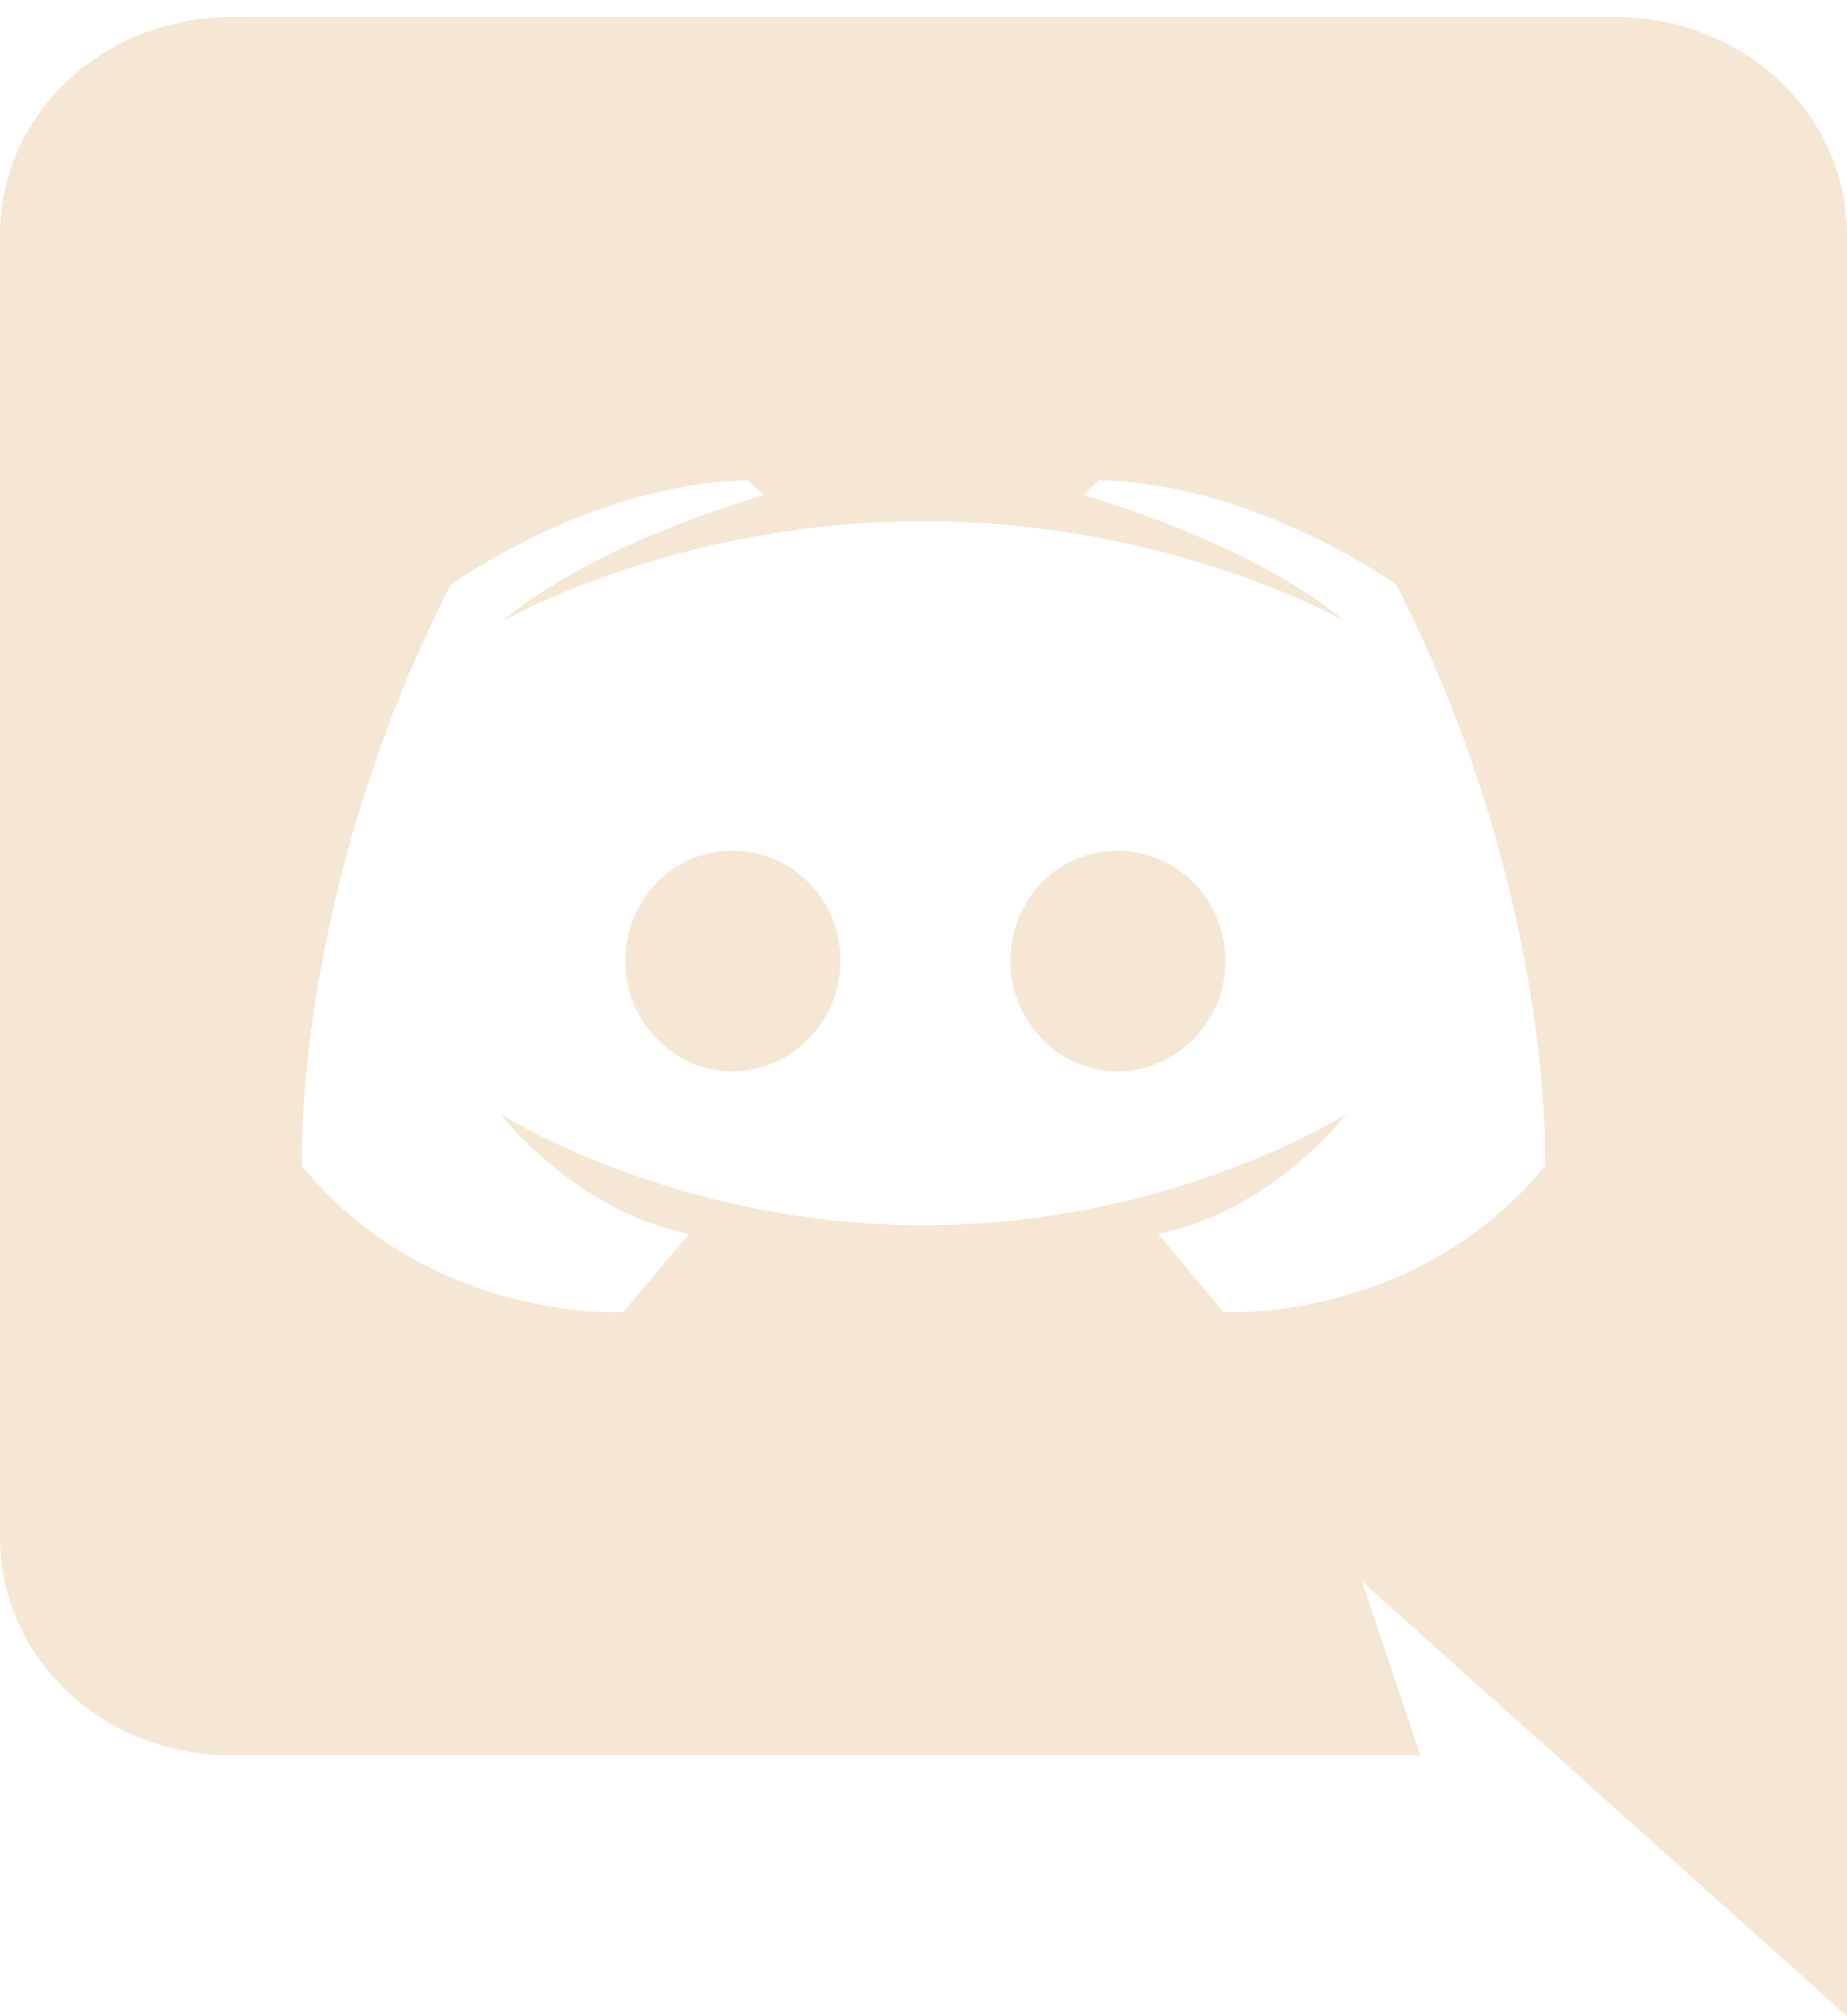 <svg width="22" height="24" viewBox="0 0 22 24" fill="none" xmlns="http://www.w3.org/2000/svg">
<path d="M22 24L16.225 18.827L16.918 20.896H2.75C2.021 20.896 1.321 20.623 0.805 20.138C0.29 19.653 0 18.995 0 18.309V2.79C0 2.104 0.29 1.446 0.805 0.961C1.321 0.476 2.021 0.203 2.75 0.203H19.25C19.979 0.203 20.679 0.476 21.195 0.961C21.71 1.446 22 2.104 22 2.79V24ZM11 6.204C8.052 6.204 5.984 7.394 5.984 7.394C7.117 6.442 9.097 5.894 9.097 5.894L8.91 5.718C7.051 5.749 5.368 6.96 5.368 6.96C3.476 10.674 3.597 13.881 3.597 13.881C5.137 15.754 7.425 15.619 7.425 15.619L8.206 14.688C6.831 14.409 5.962 13.26 5.962 13.26C5.962 13.26 8.03 14.585 11 14.585C13.97 14.585 16.038 13.26 16.038 13.26C16.038 13.26 15.169 14.409 13.794 14.688L14.575 15.619C14.575 15.619 16.863 15.754 18.403 13.881C18.403 13.881 18.524 10.674 16.632 6.96C16.632 6.96 14.949 5.749 13.09 5.718L12.903 5.894C12.903 5.894 14.883 6.442 16.016 7.394C16.016 7.394 13.948 6.204 11 6.204ZM8.723 10.126C9.438 10.126 10.021 10.715 10.01 11.44C10.01 12.153 9.438 12.753 8.723 12.753C8.019 12.753 7.447 12.153 7.447 11.44C7.447 10.715 8.008 10.126 8.723 10.126ZM13.31 10.126C14.025 10.126 14.597 10.715 14.597 11.44C14.597 12.153 14.025 12.753 13.31 12.753C12.606 12.753 12.034 12.153 12.034 11.44C12.034 10.715 12.595 10.126 13.31 10.126Z" fill="#F5E7D3"/>
</svg>
